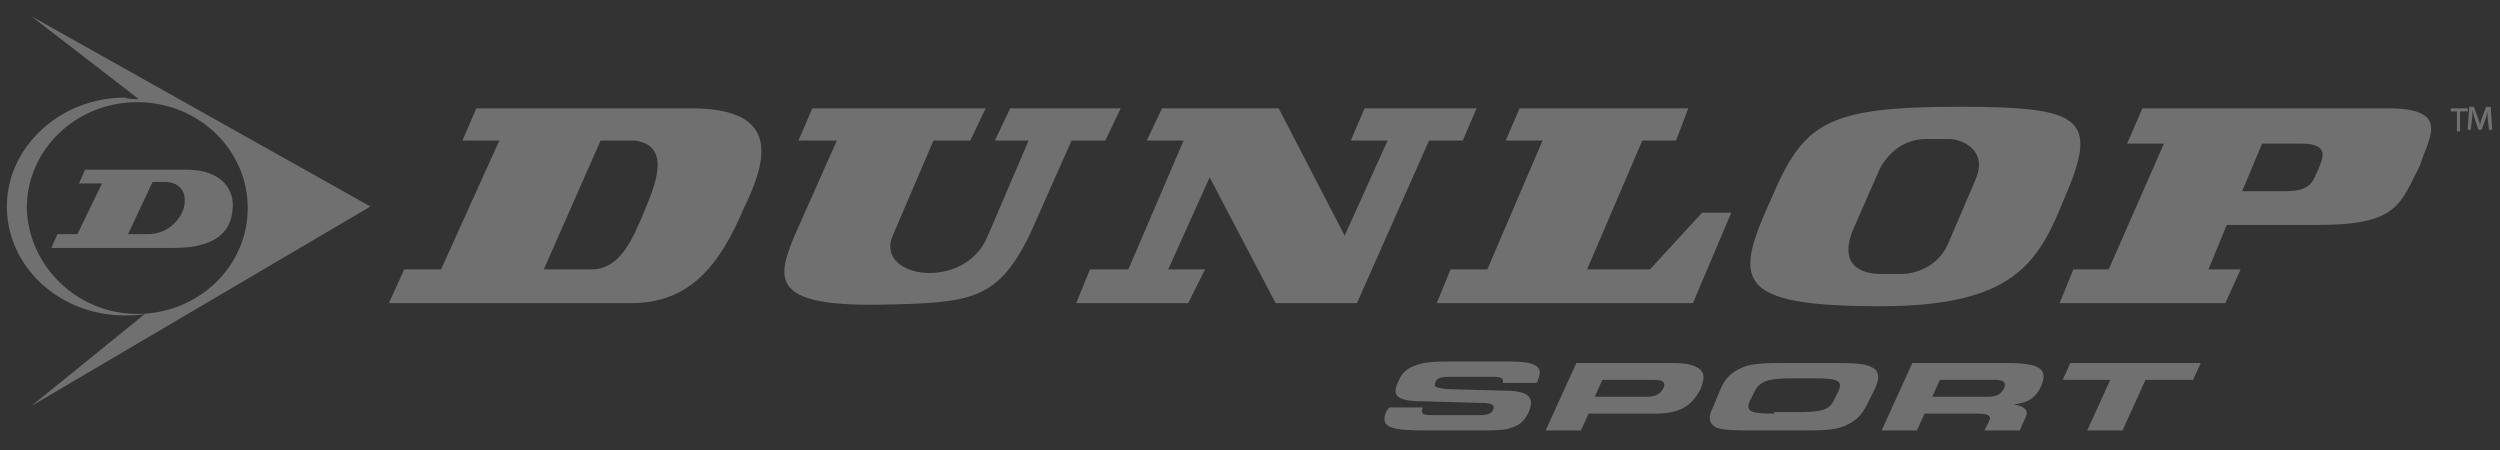 <svg width="111" height="20" viewBox="0 0 111 20" fill="none" xmlns="http://www.w3.org/2000/svg">
<rect x="0" y="0" width="111" height="20" fill="#333333" stroke="none"/>
<g id="LOGO 4" opacity="0.3">
<path id="Vector" d="M30.685 4.809H21.148L20.535 6.24H22.17L19.582 11.962H17.947L17.266 13.46H28.028C30.685 13.46 31.979 11.689 33.001 9.305C34.023 7.193 34.772 4.809 30.685 4.809ZM28.641 9.305C28.096 10.599 27.551 11.962 26.257 11.962H24.145L26.666 6.24H28.165C29.867 6.444 29.05 8.283 28.641 9.305ZM36.066 4.809H43.764L43.082 6.24H41.447L39.608 10.531C38.927 12.37 42.81 12.915 43.832 10.531L45.671 6.24H44.172L44.853 4.809H49.758L49.077 6.24H47.578L45.671 10.531C44.24 13.324 43.15 13.46 38.995 13.528C34.227 13.597 34.499 12.37 35.249 10.531L37.156 6.24H35.453L36.066 4.809V4.809ZM50.916 6.24H52.551L50.098 11.962H48.395L47.782 13.46H52.755L53.504 11.962H51.87L53.709 7.875L56.638 13.46H60.248L63.45 6.24H64.948L65.561 4.809H60.589L59.975 6.24H61.61L59.703 10.463L56.774 4.809H51.597L50.916 6.24ZM66.855 6.24H68.49L66.038 11.962H64.403L63.79 13.46H75.166L76.869 9.441H75.575L73.258 11.962H70.466L72.918 6.24H74.416L74.961 4.809H67.468L66.855 6.24ZM86.95 4.741C81.024 4.741 80.07 5.49 78.64 8.828C77.005 12.438 76.937 13.597 83.476 13.597C89.402 13.597 90.492 11.689 91.65 8.828C93.217 5.218 92.468 4.741 86.95 4.741V4.741ZM87.699 8.011L86.473 10.872C85.996 11.893 84.975 12.166 84.43 12.166H83.544C82.999 12.166 81.569 12.03 82.25 10.259L83.476 7.466C84.089 6.376 84.975 6.172 85.52 6.172H86.541C87.086 6.172 88.312 6.648 87.699 8.011V8.011ZM106.023 4.809H95.124L94.443 6.376H96.078L93.626 11.962H92.059L91.446 13.46H98.803L99.484 11.962H98.053L98.871 9.986H102.958C106.5 9.986 106.568 9.033 107.454 7.33C107.794 6.172 108.884 4.809 106.023 4.809V4.809ZM102.958 7.466C102.685 8.011 102.685 8.488 101.459 8.488H99.552L100.437 6.376H102.209C103.571 6.376 103.026 7.193 102.958 7.466ZM6.162 4.401L1.394 0.722L16.448 9.169L1.394 18.024L6.435 13.937C6.162 14.005 5.822 14.005 5.549 14.005C2.62 14.005 0.304 11.825 0.304 9.169C0.304 6.512 2.688 4.332 5.549 4.332C5.686 4.401 5.958 4.401 6.162 4.401ZM6.094 13.937C8.819 13.937 10.999 11.825 10.999 9.237C10.999 6.648 8.819 4.537 6.094 4.537C3.37 4.537 1.19 6.648 1.19 9.237C1.258 11.825 3.438 13.937 6.094 13.937V13.937Z" fill="white"/>
<path id="Vector_2" d="M2.28 11.008L2.552 10.395H3.438L4.528 8.147H3.506L3.778 7.534H8.274C9.909 7.534 10.454 8.488 10.318 9.373C10.249 10.054 9.841 11.008 7.729 11.008H2.28ZM6.571 10.395C7.389 10.395 7.933 9.85 8.138 9.305C8.274 8.896 8.274 8.147 7.389 8.079H6.775L5.686 10.395H6.571ZM63.177 18.092C63.177 18.16 63.177 18.16 63.177 18.092C63.041 18.433 63.245 18.433 63.722 18.433H65.697C66.038 18.433 66.242 18.365 66.31 18.16C66.379 17.956 66.174 17.888 65.697 17.888L63.245 17.82C62.087 17.82 61.747 17.616 62.087 16.934C62.223 16.594 62.428 16.389 62.768 16.253C63.245 16.049 63.79 16.049 64.608 16.049H66.992C68.15 16.049 68.558 16.253 68.286 16.866C68.286 16.934 68.218 17.002 68.218 17.002H66.719C66.787 16.798 66.651 16.73 66.31 16.73H64.539C64.063 16.73 63.79 16.73 63.722 17.002C63.654 17.207 63.79 17.207 64.199 17.275L66.719 17.343C67.877 17.343 68.15 17.616 67.877 18.297C67.673 18.705 67.468 18.91 66.924 19.046C66.651 19.114 66.106 19.114 65.357 19.114H63.313C61.747 19.114 61.27 18.978 61.542 18.297C61.542 18.297 61.61 18.16 61.678 18.092H63.177V18.092ZM73.463 16.866C73.871 16.866 73.94 17.002 73.871 17.207C73.735 17.479 73.531 17.616 73.122 17.616H70.806L71.147 16.866H73.463ZM73.871 16.117H69.989L68.626 19.114H70.193L70.534 18.365H73.463C74.621 18.365 75.098 18.024 75.506 17.275C75.711 16.73 75.711 16.457 75.234 16.253C74.893 16.117 74.485 16.117 73.871 16.117V16.117ZM78.776 18.365C77.822 18.365 77.482 18.297 77.686 17.82L77.891 17.411C78.095 16.934 78.504 16.798 79.525 16.798H80.547C81.501 16.798 81.841 16.866 81.637 17.343L81.433 17.752C81.228 18.229 80.82 18.297 79.798 18.297H78.776V18.365ZM78.027 19.114H79.866C80.82 19.114 81.433 19.114 81.909 18.91C82.386 18.705 82.659 18.433 82.863 18.024L83.272 17.207C83.476 16.73 83.408 16.457 83.135 16.321C82.795 16.117 82.182 16.117 81.228 16.117H79.389C78.435 16.117 77.822 16.117 77.346 16.321C76.869 16.526 76.596 16.798 76.392 17.275L76.051 18.092C75.847 18.501 75.847 18.773 76.188 18.978C76.528 19.114 77.141 19.114 78.027 19.114V19.114ZM88.585 16.866C88.994 16.866 89.062 17.002 88.994 17.207C88.857 17.479 88.721 17.616 88.244 17.616H85.792L86.133 16.866H88.585ZM88.994 16.117H84.907L83.544 19.114H85.111L85.451 18.365H87.768C88.244 18.365 88.449 18.433 88.312 18.705L88.108 19.114H89.675L89.947 18.501C90.084 18.229 89.879 18.024 89.402 17.956C90.084 17.888 90.424 17.616 90.629 17.139C90.969 16.321 90.492 16.117 88.994 16.117V16.117ZM92.672 19.114L93.694 16.866H91.582L91.923 16.117H97.713L97.372 16.866H95.26L94.239 19.114H92.672ZM109.565 4.809V4.946H109.225V5.831H109.088V4.946H108.816V4.809H109.565ZM110.519 5.831L110.451 5.218V4.946C110.451 5.014 110.383 5.15 110.383 5.218L110.178 5.763H110.042L109.838 5.15C109.838 5.082 109.77 4.946 109.77 4.877V5.15L109.701 5.763H109.565L109.633 4.741H109.838L110.042 5.286C110.042 5.354 110.11 5.422 110.11 5.559C110.11 5.491 110.178 5.354 110.178 5.286L110.383 4.741H110.587L110.655 5.763H110.519V5.831Z" fill="white"/>
</g>
</svg>
